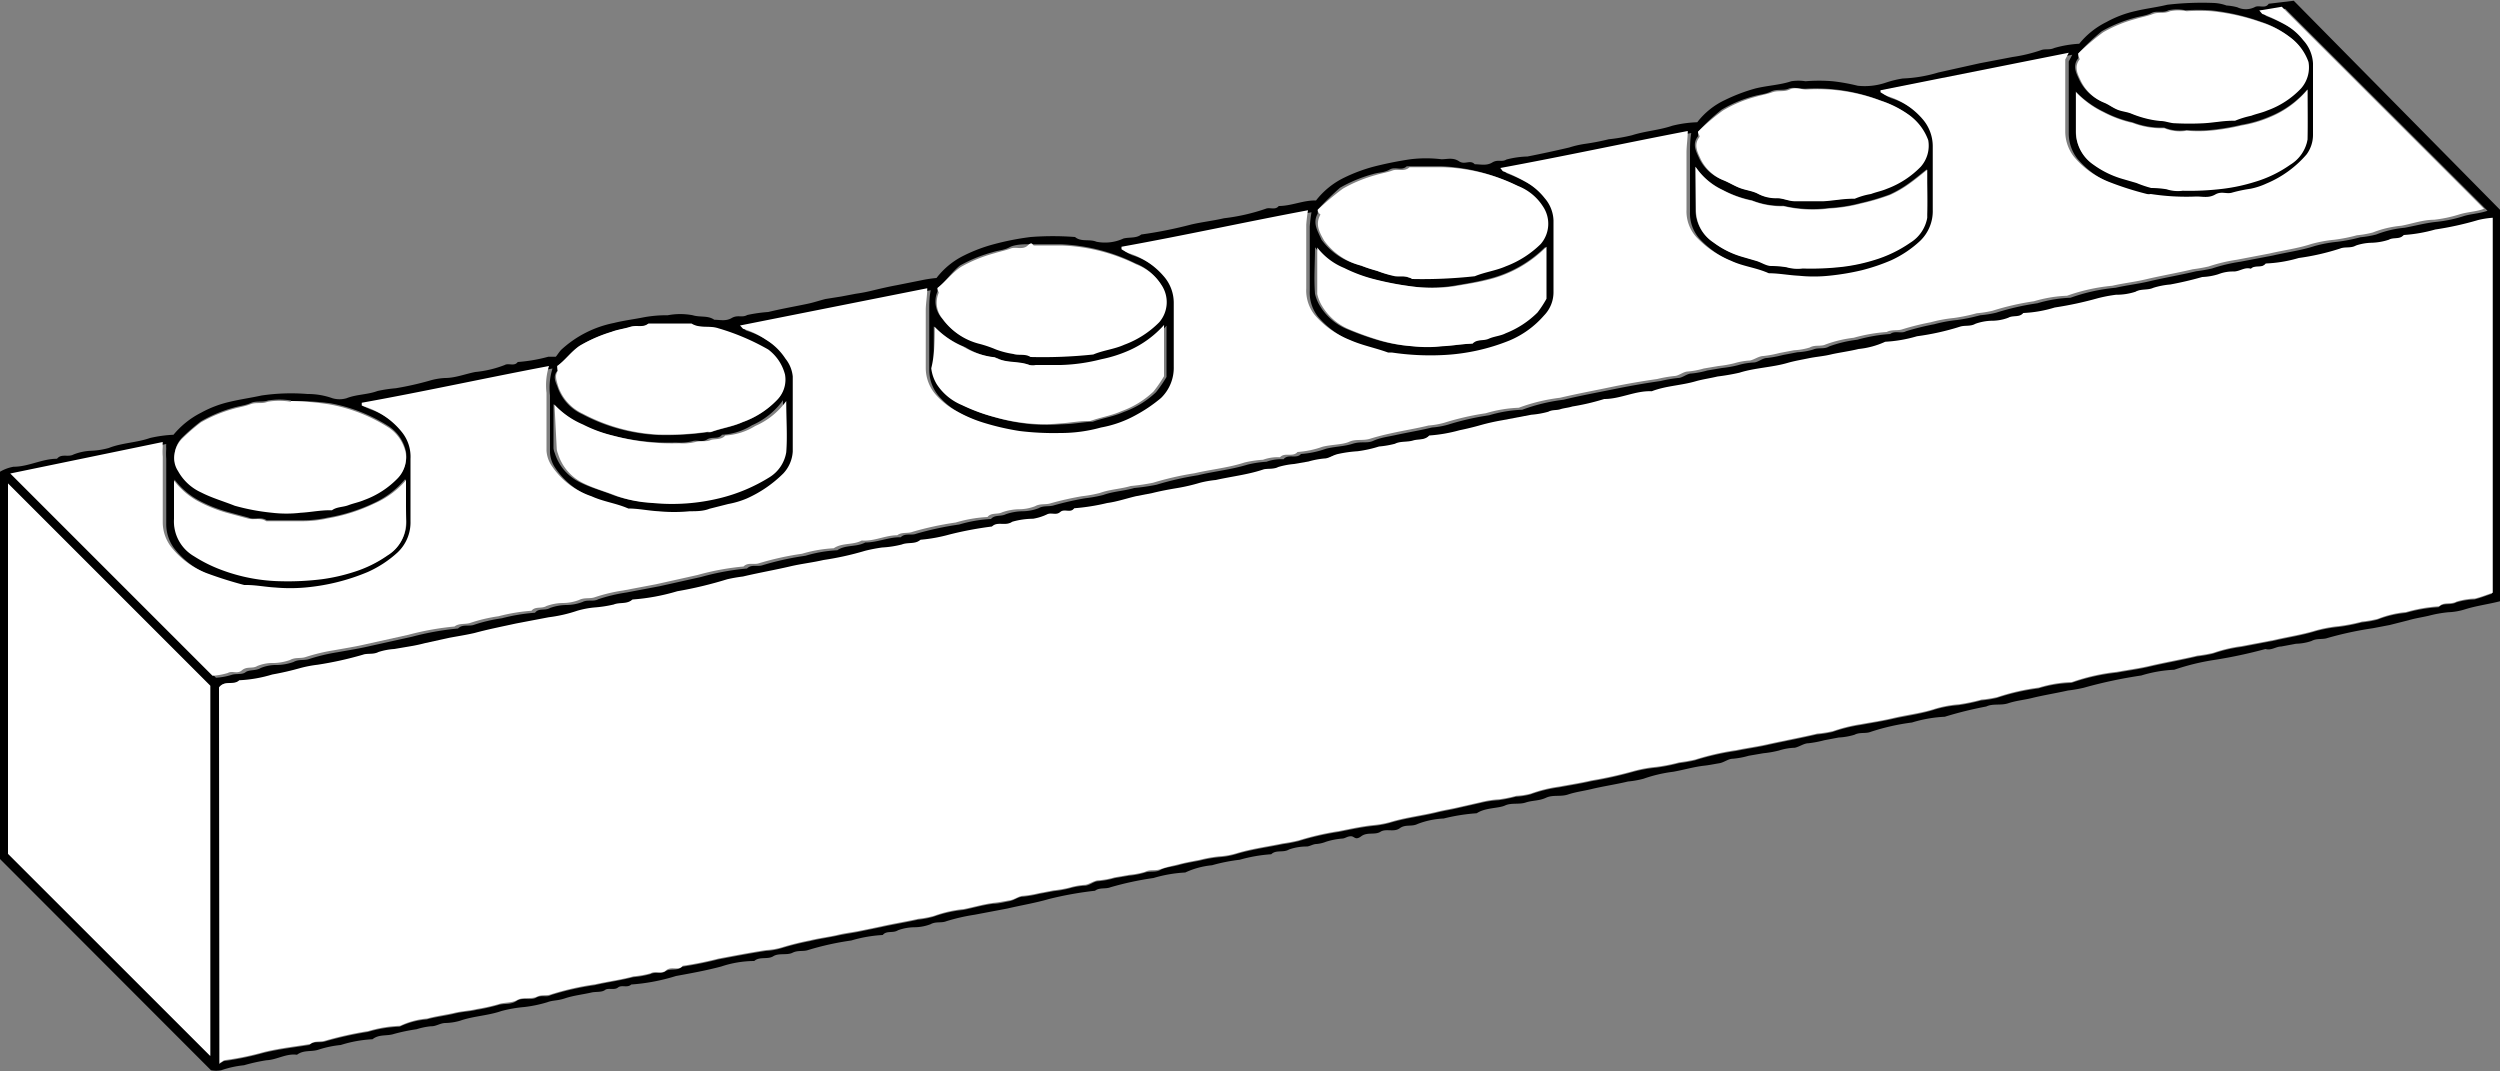 <svg id="Layer_1" data-name="Layer 1" xmlns="http://www.w3.org/2000/svg" viewBox="0 0 100 42.85"><rect x="0" y="0" width="100" height="42.85" fill="#808080" stroke="none"/><defs><style>.cls-1{fill:#fff;}</style></defs><path d="M356,388.52v15.66c-.47.12-.94.18-1.39.32a2.55,2.55,0,0,1-.68.12,4.89,4.89,0,0,0-.78.14c-.26.06-.54.1-.81.18l-.75.19-.68.13a13.88,13.88,0,0,0-1.81.39c-.2.07-.42,0-.64.12a2.07,2.07,0,0,1-.62.11l-.59.11c-.21,0-.4.17-.63.1a19,19,0,0,1-2,.43,9.24,9.24,0,0,0-1.65.4,5.29,5.29,0,0,0-1.32.23,18.47,18.47,0,0,0-2.3.49,5.48,5.48,0,0,1-.63.11c-.49.11-1,.19-1.48.31-.3.07-.61.1-.91.2s-.61,0-.88.13a15.47,15.47,0,0,0-1.66.41,5.3,5.3,0,0,0-1.31.23,8.77,8.77,0,0,0-1.67.38c-.19.07-.42,0-.63.11a2.6,2.6,0,0,1-.63.11l-.58.11a4.38,4.38,0,0,1-.63.12c-.18,0-.36.14-.55.18a2.32,2.32,0,0,0-.63.11,4.14,4.14,0,0,1-.63.11l-.58.1a3.29,3.29,0,0,1-.64.12c-.18,0-.35.15-.54.18s-.42.08-.63.1c-.41.05-.81.17-1.21.24a5.7,5.7,0,0,0-1.19.28,3.8,3.8,0,0,1-.62.11c-.5.12-1,.19-1.49.31-.3.07-.61.11-.91.21s-.6,0-.88.13-.54.1-.81.19-.57,0-.83.12-.79.08-1.13.31a7.55,7.55,0,0,0-1.32.21,3.33,3.33,0,0,0-1.05.22c-.24.12-.48,0-.71.17s-.55,0-.77.14-.53,0-.77.18-.27,0-.41,0-.21.07-.32.09a2.93,2.93,0,0,0-.68.13,1.31,1.31,0,0,1-.38.09c-.12,0-.25.08-.37.1a2.11,2.11,0,0,0-.73.12c-.23.14-.52,0-.71.19a6.05,6.05,0,0,0-1.26.22,7,7,0,0,0-1.11.22,3.27,3.27,0,0,0-1.07.29,5.45,5.45,0,0,0-1.27.22,12.53,12.53,0,0,0-1.72.37c-.2.08-.44,0-.62.14a13.88,13.88,0,0,0-1.84.33c-.55.16-1.11.25-1.66.38l-1.32.25a7.67,7.67,0,0,0-1.13.26c-.2.08-.42,0-.63.12a1.86,1.86,0,0,1-.63.12,2,2,0,0,0-.67.12c-.2.13-.46,0-.61.19a5.46,5.46,0,0,0-1.26.22,11.24,11.24,0,0,0-1.72.38c-.2.07-.41,0-.63.11s-.55,0-.77.14-.55,0-.76.19a4.25,4.25,0,0,0-1.32.22c-.6.16-1.21.27-1.81.38a7.86,7.86,0,0,1-1.79.34c-.16.15-.38,0-.53.12s-.39,0-.52.1-.37.06-.54.1c-.35.08-.72.12-1.05.23s-.48.07-.72.16a5.24,5.24,0,0,1-.91.19,5.35,5.35,0,0,0-.92.16c-.55.19-1.12.2-1.66.39a2.26,2.26,0,0,1-.58.09c-.21,0-.38.14-.58.13a2.85,2.85,0,0,0-.58.12,7.36,7.36,0,0,0-.91.19c-.28.09-.59,0-.85.21a5.07,5.07,0,0,0-1.27.23,4.13,4.13,0,0,0-.9.19c-.28.09-.59,0-.85.2-.43-.06-.8.2-1.22.22a7.26,7.26,0,0,0-.9.2,4,4,0,0,0-.91.2,1.12,1.12,0,0,1-.41,0L256,414.49V399a1.61,1.61,0,0,1,.54-.2c.6,0,1.14-.32,1.74-.32.18-.22.44-.05.66-.17a2.15,2.15,0,0,1,.72-.15,3.11,3.11,0,0,0,.69-.11c.53-.21,1.11-.21,1.65-.4a5.2,5.2,0,0,1,.94-.13,3.45,3.45,0,0,1,1.1-.88,4.41,4.41,0,0,1,1.16-.44c.42-.1.85-.16,1.26-.25a8.12,8.12,0,0,1,1.84-.06,2.94,2.94,0,0,1,1,.17,1,1,0,0,0,.56,0c.4-.16.84-.14,1.24-.29a5.57,5.57,0,0,1,.73-.11,12.34,12.34,0,0,0,1.34-.3,2.6,2.6,0,0,1,.63-.11c.41,0,.8-.16,1.21-.24a4.41,4.41,0,0,0,1.18-.28c.15-.09.38.07.52-.12a6.36,6.36,0,0,0,1.22-.21h.3c.05-.05.12-.17.21-.27a4.36,4.36,0,0,1,2.11-1.08c.4-.1.81-.15,1.21-.23a5.08,5.08,0,0,1,.95-.08,2.68,2.68,0,0,1,1,0c.29.09.61,0,.86.18.23,0,.46.07.7-.07s.41,0,.62-.12a5.86,5.86,0,0,1,.84-.12c.53-.13,1.06-.22,1.58-.33.24-.05.47-.13.71-.19l.63-.1.58-.11a6.38,6.38,0,0,0,.63-.12c.33-.08.67-.16,1-.22l1-.2a5.06,5.06,0,0,1,.6-.09,3.11,3.11,0,0,1,1.12-.91,6.28,6.28,0,0,1,1.17-.44,10.75,10.75,0,0,1,1.48-.29,11.61,11.61,0,0,1,1.77,0c.25.21.57.07.86.19a1.76,1.76,0,0,0,1.08-.13c.24-.06.51,0,.71-.16a17.18,17.18,0,0,0,2-.4c.43-.1.88-.15,1.31-.25a7.93,7.93,0,0,0,1.67-.38c.16-.07.38.07.52-.11.51,0,1-.24,1.49-.22a3.19,3.19,0,0,1,1.12-.91,6.56,6.56,0,0,1,1.17-.44,14.55,14.55,0,0,1,1.49-.3,5.14,5.14,0,0,1,1.24,0c.23,0,.46-.08.7.08s.44-.08.63.12c.23,0,.47.07.7-.07s.37,0,.57-.12a3.7,3.7,0,0,1,.84-.12c.56-.11,1.11-.23,1.67-.36a3.92,3.92,0,0,1,.66-.15,9.35,9.35,0,0,0,.92-.18,6.68,6.68,0,0,0,.93-.16c.53-.17,1.08-.2,1.61-.38a4.72,4.72,0,0,1,1-.14,3,3,0,0,1,1.11-.89,7,7,0,0,1,1.21-.46c.48-.12,1-.14,1.44-.29a1.81,1.81,0,0,1,.57,0,6.59,6.59,0,0,1,1.09,0,7.73,7.73,0,0,1,1,.18,2.63,2.63,0,0,0,1.14-.13,4,4,0,0,1,.66-.16,5.63,5.63,0,0,0,1.42-.24l1.66-.37,1.31-.25a6.2,6.2,0,0,0,1.13-.27c.17-.07.35,0,.54-.09a4.53,4.53,0,0,1,1-.17,3.25,3.25,0,0,1,1.09-.87,4.34,4.34,0,0,1,1.17-.44c.41-.1.85-.15,1.26-.25a12,12,0,0,1,1.89-.07,1.72,1.72,0,0,1,.48.1,2.26,2.26,0,0,1,.43.07.8.8,0,0,0,.69,0c.18-.11.42.08.57-.14l1-.12Zm-91.24,19.11v15.06c.1-.05.16-.12.23-.12a11.37,11.37,0,0,0,1.54-.32c.6-.15,1.23-.22,1.85-.32.17-.18.41-.07.62-.14a14.09,14.09,0,0,1,1.71-.38,5,5,0,0,1,1.27-.21,3.09,3.09,0,0,1,1.08-.29c.35-.1.73-.14,1.1-.23s.59-.08.88-.15a7.7,7.7,0,0,0,.86-.19c.25-.09.51,0,.76-.17s.54,0,.78-.13.41,0,.58-.1a10.91,10.91,0,0,1,1.76-.4c.51-.12,1-.18,1.54-.32a3.71,3.71,0,0,0,.68-.12c.21-.11.46,0,.62-.12s.49,0,.66-.18a14.11,14.11,0,0,0,1.44-.29c.63-.12,1.26-.24,1.9-.34a2.75,2.75,0,0,0,.67-.12,10.83,10.83,0,0,1,1.09-.27c.36-.09.74-.14,1.11-.22s.58-.1.87-.16l.87-.18c.49-.11,1-.19,1.48-.3a3.71,3.71,0,0,0,.63-.12,4.89,4.89,0,0,1,1.19-.27c.4-.08.79-.2,1.21-.25.2,0,.42-.06.63-.1s.36-.18.54-.18a4.5,4.5,0,0,0,.64-.11l.58-.11a4.37,4.37,0,0,0,.63-.11,2.78,2.78,0,0,1,.63-.11c.19,0,.36-.18.54-.18a3.29,3.29,0,0,0,.64-.12l.58-.1a3.19,3.19,0,0,0,.63-.12c.21-.08.44,0,.63-.11s.51-.13.75-.2.55-.12.81-.17a5.22,5.22,0,0,1,.79-.14,3,3,0,0,0,.67-.12c.62-.19,1.25-.27,1.87-.4a5.86,5.86,0,0,0,.63-.12,11,11,0,0,1,1.61-.37c.45-.09.9-.19,1.37-.24a3.76,3.76,0,0,0,.67-.12c.62-.19,1.25-.26,1.87-.41.23-.06.48-.1.71-.15l1.1-.25a3.85,3.85,0,0,1,.68-.1,5.27,5.27,0,0,0,.69-.14,2.8,2.8,0,0,0,.58-.09,5.49,5.49,0,0,1,1.13-.28c.43-.08.88-.15,1.31-.25a15.89,15.89,0,0,0,1.66-.37,5.29,5.29,0,0,1,.93-.17,7.32,7.32,0,0,0,.91-.18,6.37,6.37,0,0,0,.63-.11,10.5,10.5,0,0,1,1.66-.38c.43-.09.89-.15,1.31-.25.64-.14,1.28-.26,1.92-.41a4.35,4.35,0,0,0,.63-.1,6.22,6.22,0,0,1,1.13-.28c.43-.08.88-.15,1.31-.25s1.12-.19,1.66-.37a4.51,4.51,0,0,1,.93-.17,7.36,7.36,0,0,0,.91-.19,4.35,4.35,0,0,0,.63-.1,8.68,8.68,0,0,1,1.66-.38,4.93,4.93,0,0,1,1.32-.22,8,8,0,0,1,1.81-.41c.43-.08.89-.14,1.31-.24.64-.15,1.28-.26,1.91-.41a5.48,5.48,0,0,0,.63-.11,5.72,5.72,0,0,1,1.14-.27l1.31-.25c.55-.13,1.11-.21,1.66-.38a5.54,5.54,0,0,1,.92-.17,7.12,7.12,0,0,0,.92-.18,4.37,4.37,0,0,0,.63-.11,4.05,4.05,0,0,1,1.13-.27,6,6,0,0,1,1.32-.23c.19-.2.47-.06.7-.19a2.86,2.86,0,0,1,.73-.12c.25-.06.49-.16.71-.23v-15a3.52,3.52,0,0,0-.58.09,12.56,12.56,0,0,1-1.72.38,6.05,6.05,0,0,1-1.26.22c-.16.19-.41.08-.6.19a2.42,2.42,0,0,1-.68.12,2.13,2.13,0,0,0-.63.11c-.21.12-.43,0-.63.12a9.5,9.5,0,0,1-1.66.38,5.44,5.44,0,0,1-1.32.22c-.16.18-.43,0-.59.21-.25-.08-.45.1-.69.11a1.59,1.59,0,0,0-.62.11,2.46,2.46,0,0,1-.64.11c-.42.12-.85.22-1.28.3a3.18,3.18,0,0,0-.67.13c-.24.11-.49,0-.72.16a2.45,2.45,0,0,1-.78.12,5.88,5.88,0,0,0-.73.14,14.22,14.22,0,0,1-1.72.37,5,5,0,0,1-1.26.22c-.15.2-.41.08-.6.19a1.87,1.87,0,0,1-.68.12,2.13,2.13,0,0,0-.63.12c-.21.12-.43.05-.63.12a10.05,10.05,0,0,1-1.71.38,5.45,5.45,0,0,1-1.27.22,3.34,3.34,0,0,1-1.07.29c-.36.09-.74.14-1.11.22s-.59.08-.88.15-.59.11-.86.19c-.63.18-1.29.19-1.92.39a8.79,8.79,0,0,1-.87.15c-.29.07-.59.11-.87.19-.58.17-1.19.18-1.76.4-.65,0-1.25.3-1.9.31a9.16,9.16,0,0,1-1.28.3c-.15.05-.32.06-.48.11s-.31,0-.48.1a3.57,3.57,0,0,1-.68.12l-1.16.22a8.64,8.64,0,0,0-.85.19c-.28.08-.57.15-.86.21a6.13,6.13,0,0,1-1.21.21c-.18.16-.43.13-.65.2s-.51,0-.72.13a3.73,3.73,0,0,1-.64.11,4.88,4.88,0,0,1-.86.19,5.05,5.05,0,0,0-.78.11c-.19,0-.37.18-.55.18a3.34,3.34,0,0,0-.63.12l-.58.1a3.19,3.19,0,0,0-.63.12c-.21.08-.44,0-.63.11-.61.2-1.25.27-1.87.41a4.14,4.14,0,0,0-.63.11,7.32,7.32,0,0,1-.9.21c-.32.06-.64.12-1,.2l-.67.13c-.38.09-.76.22-1.14.27a8.44,8.44,0,0,1-1.32.21c-.15.21-.41,0-.56.15s-.36,0-.54.1a2.07,2.07,0,0,1-.55.17,3.08,3.08,0,0,0-.83.12c-.27.15-.59,0-.81.19a14.13,14.13,0,0,0-1.7.32,6.41,6.41,0,0,1-1.16.21c-.21.19-.5.09-.75.19a4.07,4.07,0,0,1-.79.12,6.63,6.63,0,0,0-.67.13,11.85,11.85,0,0,1-1.67.37c-.43.1-.88.15-1.31.25-.64.15-1.28.26-1.91.41a6.37,6.37,0,0,0-.63.11,15.9,15.9,0,0,1-2,.48,8.31,8.31,0,0,1-1.79.33c-.22.19-.51.1-.75.2a5,5,0,0,1-.79.12,3.61,3.61,0,0,0-.67.13,5.7,5.7,0,0,1-1.14.26l-1.31.25c-.55.12-1.11.23-1.66.38-.31.08-.64.13-1,.19l-1,.22a6.19,6.19,0,0,1-.62.13l-.59.1a2.6,2.6,0,0,0-.63.12c-.21.1-.43,0-.63.11a13.91,13.91,0,0,1-1.81.4,4.81,4.81,0,0,0-.68.13,11.5,11.5,0,0,1-1.13.26,5.37,5.37,0,0,1-1.32.23C265.35,407.56,265,407.32,264.76,407.63Zm5.71-11.28.33.15a3.09,3.09,0,0,1,1.42,1,1.57,1.57,0,0,1,.34,1.06c0,.83,0,1.67,0,2.5a1.65,1.65,0,0,1-.52,1.25,4.45,4.45,0,0,1-1.19.78,8.34,8.34,0,0,1-2.5.62,6.87,6.87,0,0,1-1.2,0c-.38,0-.77-.06-1.15-.1l-.09,0a15.78,15.78,0,0,1-1.52-.48,3.34,3.34,0,0,1-1.37-1,1.62,1.62,0,0,1-.37-1.05c0-.87,0-1.73,0-2.6a2.57,2.57,0,0,1,0-.4,1.06,1.06,0,0,1,0-.19l-6.1,1.26,8.09,8.09a2.71,2.71,0,0,0,.61-.11c.19-.07.43,0,.57-.11s.42-.05.61-.17a1.65,1.65,0,0,1,.68-.12,2.13,2.13,0,0,0,.63-.12c.21-.12.43-.05.63-.12a7.43,7.43,0,0,1,1.13-.27c.44-.08.89-.15,1.31-.25l1.67-.37a11.25,11.25,0,0,1,1.84-.33c.18-.18.42-.08.62-.14a6.3,6.3,0,0,1,1.14-.27,7.28,7.28,0,0,1,1.32-.22c.15-.2.4-.07.6-.19a2,2,0,0,1,.67-.12,1.86,1.86,0,0,0,.63-.12c.21-.11.43,0,.63-.11a6.62,6.62,0,0,1,1.13-.27l1.32-.25,1.66-.37a10.29,10.29,0,0,1,1.84-.34c.18-.18.42-.06.62-.13a11.5,11.5,0,0,1,1.72-.38,5.45,5.45,0,0,1,1.27-.22c.34-.23.77-.12,1.12-.31.49,0,.94-.22,1.42-.21.18-.18.42-.06.62-.14a12.53,12.53,0,0,1,1.72-.37,5.45,5.45,0,0,1,1.27-.22c.15-.18.4-.09.59-.19a2.16,2.16,0,0,1,.68-.12,1.81,1.81,0,0,0,.63-.12c.21-.12.42-.05.63-.12a12.41,12.41,0,0,1,1.24-.28,5.4,5.4,0,0,0,.72-.13c.41-.15.84-.16,1.24-.28a8.28,8.28,0,0,0,.89-.13,12.07,12.07,0,0,1,1.66-.38c.65-.16,1.32-.22,2-.43a4.4,4.4,0,0,1,.74-.11,1.73,1.73,0,0,1,.68-.1c.19-.23.51,0,.7-.21a3.79,3.79,0,0,0,1-.21c.35-.09.72-.09,1.07-.2s.57,0,.83-.12.57-.16.85-.22c.5-.11,1-.19,1.49-.31a3.19,3.19,0,0,0,.63-.11,10.76,10.76,0,0,1,1.66-.38,5.28,5.28,0,0,1,1.32-.22,7.23,7.23,0,0,1,1.65-.4c.65-.16,1.31-.28,2-.42s1.26-.24,1.89-.33a5.23,5.23,0,0,1,.69-.12c.18,0,.36-.18.54-.18a3.34,3.34,0,0,0,.63-.12l.59-.1a4.37,4.37,0,0,0,.63-.11,2.78,2.78,0,0,1,.63-.11c.18,0,.36-.18.54-.18a4.52,4.52,0,0,0,.64-.12l.58-.11a2.6,2.6,0,0,0,.63-.11c.21-.09.44,0,.63-.12a4.9,4.9,0,0,1,1.13-.27,6.52,6.52,0,0,1,1.32-.23c.19-.15.44,0,.63-.11a10.36,10.36,0,0,1,1.13-.28,5.54,5.54,0,0,1,.92-.17,7.15,7.15,0,0,0,.92-.19,4.35,4.35,0,0,0,.63-.1,10.5,10.5,0,0,1,1.66-.38,5.28,5.28,0,0,1,1.32-.22,7.41,7.41,0,0,1,1.81-.4c.43-.1.88-.15,1.31-.25.63-.15,1.28-.26,1.91-.41a6.37,6.37,0,0,0,.63-.11,6.62,6.62,0,0,1,1.13-.27l1.31-.25c.55-.13,1.12-.2,1.67-.38a5.35,5.35,0,0,1,.92-.17,6.66,6.66,0,0,0,.91-.18,3.93,3.93,0,0,0,.63-.11,4.12,4.12,0,0,1,1.14-.27c.43-.08.87-.2,1.31-.24a5.31,5.31,0,0,0,1-.21c.32-.11.67-.11,1-.23l-8.09-8.08-.9.15c.08.08.11.13.16.15a6.9,6.9,0,0,1,.87.41,2.47,2.47,0,0,1,.73.63,1.48,1.48,0,0,1,.39.93c0,.95,0,1.91,0,2.86a1.31,1.31,0,0,1-.26.78,4.31,4.31,0,0,1-1.6,1.16,2.82,2.82,0,0,1-.64.21,5.75,5.75,0,0,0-.72.15c-.24.1-.5,0-.69.08s-.5.06-.75.08a9.32,9.32,0,0,1-1.83-.1.39.39,0,0,1-.15,0,12.31,12.31,0,0,1-1.56-.5,3.46,3.46,0,0,1-1.37-1,1.65,1.65,0,0,1-.34-1c0-1,0-2,0-2.88l.14-.27-7.53,1.5v.08a2,2,0,0,0,.29.16,3,3,0,0,1,1.39.91,1.66,1.66,0,0,1,.41,1.08c0,.85,0,1.7,0,2.55a1.65,1.65,0,0,1-.51,1.25,4.37,4.37,0,0,1-1.15.77,7.8,7.8,0,0,1-1.18.4,9.82,9.82,0,0,1-1.32.22,5.91,5.91,0,0,1-1.19,0c-.41,0-.81-.07-1.21-.1h0c-.48-.23-1-.27-1.51-.5a3.94,3.94,0,0,1-1.38-.94,1.53,1.53,0,0,1-.4-1.09c0-.76,0-1.53,0-2.29,0-.29,0-.59.05-.87-2.47.48-4.95,1-7.5,1.48.06.06.09.12.14.14a6.3,6.3,0,0,1,.87.41,2.59,2.59,0,0,1,.77.66,1.43,1.43,0,0,1,.35.89c0,1,0,1.91,0,2.87a1.33,1.33,0,0,1-.38.93,3.75,3.75,0,0,1-1.38,1,8.1,8.1,0,0,1-2.62.58,10.43,10.43,0,0,1-2.09-.1h-.15c-.5-.19-1-.28-1.52-.5a3.59,3.59,0,0,1-1.41-1,1.57,1.57,0,0,1-.34-1.06c0-.85,0-1.7,0-2.55a5.73,5.73,0,0,1,.07-.58c-2.48.46-5,1-7.46,1.46l0,.1a2.09,2.09,0,0,0,.29.16,3,3,0,0,1,1.39.91,1.61,1.61,0,0,1,.41,1.08q0,1.27,0,2.55a1.68,1.68,0,0,1-.51,1.25,5.92,5.92,0,0,1-1,.68,4.52,4.52,0,0,1-1.4.5,6,6,0,0,1-1.63.22,11.19,11.19,0,0,1-1.63-.08,10.2,10.2,0,0,1-1.43-.33,5.56,5.56,0,0,1-1.15-.5,3.05,3.05,0,0,1-.74-.59,1.63,1.63,0,0,1-.43-1.12c0-.78,0-1.57,0-2.35,0-.27,0-.55.06-.82l-7.49,1.49c.05.05.08.12.12.13a3.39,3.39,0,0,1,.92.44,2.46,2.46,0,0,1,.78.76,1.33,1.33,0,0,1,.29.71q0,1.49,0,3a1.4,1.4,0,0,1-.38.88,4.9,4.9,0,0,1-1.46,1,3.53,3.53,0,0,1-.74.22l-.75.19c-.25.06-.53.06-.79.1a6.51,6.51,0,0,1-1.25,0c-.4,0-.8-.07-1.21-.11h0c-.47-.21-1-.27-1.47-.49a3.08,3.08,0,0,1-1.58-1.2,1.2,1.2,0,0,1-.22-.63c0-.38,0-.77,0-1.15v-1.14a2.56,2.56,0,0,1,.1-1.07c-2.52.48-5,1-7.49,1.47Zm-6.06,26V407.56l-8.09-8.09v14.81Zm74.72-40.1c0,.07,0,.16,0,.21-.25.31-.07.62.05.88a1.78,1.78,0,0,0,.93.86c.18.07.33.2.51.27s.38.09.56.16a4.22,4.22,0,0,0,.6.2,3.7,3.7,0,0,0,.58.1c.2,0,.39.08.58.09a11,11,0,0,0,1.15,0c.38,0,.77-.06,1.15-.1,0,0,.08,0,.1,0a3.75,3.75,0,0,1,.65-.2c.21-.08.43-.12.64-.21a3.48,3.48,0,0,0,1.35-.88,1.27,1.27,0,0,0,.3-1.06,2.08,2.08,0,0,0-.75-1,3.73,3.73,0,0,0-1.12-.58,8.56,8.56,0,0,0-2-.45,8.18,8.18,0,0,0-1,0,1.65,1.65,0,0,0-.67,0c-.23.13-.47,0-.68.11s-.48.13-.7.2a5.39,5.39,0,0,0-1.29.53A9.15,9.15,0,0,0,339.13,382.27Zm-15.21,3.13c0,.07,0,.16,0,.2-.25.32-.07.62.05.89a1.73,1.73,0,0,0,.93.85c.22.09.43.22.66.31s.47.11.68.21a1.49,1.49,0,0,0,.75.19c.27,0,.49.13.74.12h1.15c.38,0,.77-.07,1.15-.1,0,0,.07,0,.1,0a2.86,2.86,0,0,1,.65-.19c.21-.08.43-.12.64-.21a3.67,3.67,0,0,0,1.35-.88,1.27,1.27,0,0,0,.3-1.06,2.15,2.15,0,0,0-.75-1,4.09,4.09,0,0,0-1.12-.57,7.19,7.19,0,0,0-3-.46c-.23,0-.5-.08-.67,0s-.47,0-.69.11-.47.12-.7.19a5.12,5.12,0,0,0-1.28.54A8.24,8.24,0,0,0,323.92,385.4Zm-15.21,3.12c0,.06,0,.13,0,.17-.22.39,0,.7.15,1.05a2.64,2.64,0,0,0,1.49,1,5.31,5.31,0,0,0,.64.21,4.33,4.33,0,0,0,.7.21c.23,0,.47,0,.68.11a19.09,19.09,0,0,0,2.51-.11h0c.41-.17.84-.22,1.25-.4a4,4,0,0,0,1.39-.89,1.24,1.24,0,0,0,.09-1.5,2.06,2.06,0,0,0-1-.82,7.36,7.36,0,0,0-3-.75h-1.09c-.09,0-.21,0-.25,0-.21.2-.46,0-.68.13s-.44.11-.66.18a5.67,5.67,0,0,0-1.33.55A11,11,0,0,0,308.71,388.52Zm-15.21,3.13c0,.06,0,.12,0,.16a1,1,0,0,0,.16,1.05,2.58,2.58,0,0,0,1.49,1,4.83,4.83,0,0,1,.64.22,3.43,3.43,0,0,0,.7.18c.21.07.47,0,.68.12a19.16,19.16,0,0,0,2.51-.1l0,0c.4-.17.84-.21,1.24-.39a3.83,3.83,0,0,0,1.4-.9,1.23,1.23,0,0,0,.09-1.49,2.06,2.06,0,0,0-1-.82,7.37,7.37,0,0,0-3-.76h-1.09c-.09,0-.21,0-.26,0s-.46,0-.68.12-.43.12-.65.19a5.89,5.89,0,0,0-1.33.54C294.08,391,293.83,391.39,293.5,391.65Zm-15.21,3.12c0,.09,0,.18,0,.22-.17.2-.09.39,0,.61a1.87,1.87,0,0,0,1,1.12,7.19,7.19,0,0,0,3,.83,11.63,11.63,0,0,0,2-.11.32.32,0,0,0,.14,0c.41-.15.85-.21,1.25-.39a3.55,3.55,0,0,0,1.39-.9,1.15,1.15,0,0,0,.3-1,1.82,1.82,0,0,0-.67-1,9.23,9.23,0,0,0-2-.85c-.36-.12-.74,0-1.07-.19h-1.72c-.21.18-.48.06-.72.13s-.52.11-.75.2a5.79,5.79,0,0,0-1.28.56C278.84,394.2,278.61,394.54,278.29,394.77Zm-10.65,1.4v0a2.81,2.81,0,0,0-.92,0c-.24.08-.47,0-.69.1s-.47.12-.7.19a5.6,5.6,0,0,0-1.29.54,8,8,0,0,0-.76.66,1.09,1.09,0,0,0-.29.61.93.93,0,0,0,.14.67,2,2,0,0,0,.93.86c.43.22.89.35,1.34.53a8.68,8.68,0,0,0,1.49.28,4.91,4.91,0,0,0,1.15,0c.38,0,.76-.07,1.15-.1,0,0,.08,0,.1,0,.19-.14.44-.11.65-.2s.43-.12.64-.21a3.55,3.55,0,0,0,1.35-.88,1.2,1.2,0,0,0,.31-1,1.62,1.62,0,0,0-.66-1,6.58,6.58,0,0,0-2.37-.94A11.45,11.45,0,0,0,267.64,396.17Zm80.66-12.45a3.9,3.9,0,0,1-1.49,1.08,4.93,4.93,0,0,1-1.15.34,9.09,9.09,0,0,1-1.27.21,5.78,5.78,0,0,1-.93,0,1.64,1.64,0,0,1-.9-.1,3.18,3.18,0,0,1-1.26-.21,4.68,4.68,0,0,1-1.17-.43,3.82,3.82,0,0,1-1.1-.8v1.59a1.59,1.59,0,0,0,.7,1.31,3.74,3.74,0,0,0,1.17.57l.55.16a4.56,4.56,0,0,0,.59.2,4,4,0,0,1,.61.05,1.46,1.46,0,0,0,.65.06,11,11,0,0,0,1.62-.08,7.1,7.1,0,0,0,1.25-.27,4.85,4.85,0,0,0,1.43-.69,1.48,1.48,0,0,0,.69-1C348.34,385.08,348.3,384.44,348.3,383.72Zm-24.48,3.08v1.73a1.55,1.55,0,0,0,.7,1.3,3.56,3.56,0,0,0,1.17.58l.55.16c.2.06.39.16.59.2a4,4,0,0,1,.61.05,1.6,1.6,0,0,0,.65.05,11,11,0,0,0,1.62-.07,7.1,7.1,0,0,0,1.25-.27,5.11,5.11,0,0,0,1.43-.69,1.47,1.47,0,0,0,.68-1c.06-.63,0-1.27,0-1.92-.26.21-.49.4-.73.57a4.42,4.42,0,0,1-.76.44,9,9,0,0,1-1.15.34,6.21,6.21,0,0,1-1.27.2,5.12,5.12,0,0,1-1.83-.09,3.19,3.19,0,0,1-1.26-.22,4.3,4.3,0,0,1-1.17-.42A2.67,2.67,0,0,1,323.82,386.8Zm-6,3.22a4.88,4.88,0,0,1-2.34,1.3c-.46.12-.93.19-1.39.27a6.11,6.11,0,0,1-1.76,0,12.19,12.19,0,0,1-1.44-.28,6,6,0,0,1-1.21-.45,2.6,2.6,0,0,1-1.08-.82c0,.63-.05,1.25,0,1.86a1.58,1.58,0,0,0,.2.49,2.29,2.29,0,0,0,1,.89,11.91,11.91,0,0,0,1.26.46,6.29,6.29,0,0,0,1.35.25,5.35,5.35,0,0,0,1.2,0c.4,0,.8-.06,1.2-.1,0,0,0,0,0,0,.19-.17.44-.11.65-.2s.47-.11.68-.22a3.73,3.73,0,0,0,1.27-.83,4.31,4.31,0,0,0,.36-.55Zm-24.47,3.19c0,.56,0,1.14,0,1.7a1.58,1.58,0,0,0,.22.64,2.2,2.2,0,0,0,1,.83,7.22,7.22,0,0,0,1.3.48,7.65,7.65,0,0,0,1.4.26,6.76,6.76,0,0,0,1.19,0c.39,0,.77-.07,1.16-.1l.09,0c.41-.15.84-.21,1.24-.39a3.66,3.66,0,0,0,1.29-.79,5.55,5.55,0,0,0,.42-.61v-2a.09.09,0,0,0,0-.05l0,0a4.1,4.1,0,0,1-1.36,1,5.32,5.32,0,0,1-1.15.37,7.28,7.28,0,0,1-1.62.23h-1a.76.76,0,0,1-.26,0c-.44-.18-.95-.06-1.38-.31a3,3,0,0,1-1.27-.43A3.42,3.42,0,0,1,293.39,393.21Zm-15.21,3.11v1.76a.67.67,0,0,0,.05.19,1.94,1.94,0,0,0,1,1.17c.44.22.9.34,1.35.52a5.17,5.17,0,0,0,1.44.28,8,8,0,0,0,2.67-.19,6.81,6.81,0,0,0,2-.84,1.45,1.45,0,0,0,.67-1c.06-.64,0-1.3,0-2.05a3,3,0,0,1-1.24,1,2.53,2.53,0,0,1-1.2.38c-.15.2-.4.06-.6.19s-.41,0-.59.07a2.06,2.06,0,0,1-.65.05,9,9,0,0,1-2.63-.3,5.56,5.56,0,0,1-1.22-.45A3.4,3.4,0,0,1,278.18,396.32Zm-5.94,3a3.55,3.55,0,0,1-1.2.93,7.1,7.1,0,0,1-1.88.6,4.62,4.62,0,0,1-1.05.11c-.36,0-.73,0-1.09,0-.11,0-.24,0-.31,0-.24-.16-.5,0-.74-.11l-.74-.2a5.73,5.73,0,0,1-1.21-.47,3,3,0,0,1-1-.85c0,.58,0,1.06,0,1.54a1.61,1.61,0,0,0,.8,1.49,5.74,5.74,0,0,0,1.08.54,7.11,7.11,0,0,0,2.41.46,11,11,0,0,0,1.62-.08,7.32,7.32,0,0,0,1.25-.28,4.9,4.9,0,0,0,1.38-.67,1.54,1.54,0,0,0,.74-1.33C272.23,400.5,272.24,400,272.24,399.34Z" transform="translate(-256 -380.13)"/><path class="cls-1" d="M264.76,407.63c.23-.31.59-.07.81-.29a5.37,5.37,0,0,0,1.32-.23,11.5,11.5,0,0,0,1.13-.26,4.81,4.81,0,0,1,.68-.13,13.91,13.91,0,0,0,1.81-.4c.2-.07.42,0,.63-.11a2.6,2.6,0,0,1,.63-.12l.59-.1a6.19,6.19,0,0,0,.62-.13l1-.22c.32-.06.65-.11,1-.19.55-.15,1.11-.26,1.66-.38l1.31-.25a5.7,5.7,0,0,0,1.14-.26,3.61,3.61,0,0,1,.67-.13,5,5,0,0,0,.79-.12c.24-.1.53,0,.75-.2a8.31,8.31,0,0,0,1.79-.33,15.9,15.9,0,0,0,2-.48,6.37,6.37,0,0,1,.63-.11c.63-.15,1.27-.26,1.91-.41.43-.1.88-.15,1.31-.25a11.85,11.85,0,0,0,1.67-.37,6.63,6.63,0,0,1,.67-.13,4.07,4.07,0,0,0,.79-.12c.25-.1.54,0,.75-.19a6.41,6.41,0,0,0,1.16-.21,14.13,14.13,0,0,1,1.7-.32c.22-.22.54,0,.81-.19a3.08,3.08,0,0,1,.83-.12,2.07,2.07,0,0,0,.55-.17c.18-.1.37.05.54-.1s.41.06.56-.15a8.44,8.44,0,0,0,1.32-.21c.38-.05.76-.18,1.14-.27l.67-.13c.32-.08.64-.14,1-.2a7.32,7.32,0,0,0,.9-.21,4.14,4.14,0,0,1,.63-.11c.62-.14,1.26-.21,1.87-.41.19-.07.42,0,.63-.11a3.19,3.19,0,0,1,.63-.12l.58-.1a3.34,3.34,0,0,1,.63-.12c.18,0,.36-.14.55-.18a5.05,5.05,0,0,1,.78-.11,4.88,4.88,0,0,0,.86-.19,3.73,3.73,0,0,0,.64-.11c.21-.11.49-.06.72-.13s.47,0,.65-.2a6.13,6.13,0,0,0,1.21-.21c.29-.06.58-.13.86-.21a8.64,8.64,0,0,1,.85-.19l1.16-.22a3.57,3.57,0,0,0,.68-.12c.17-.09.33-.05.48-.1s.33-.06.48-.11a9.16,9.16,0,0,0,1.28-.3c.65,0,1.25-.34,1.9-.31.57-.22,1.18-.23,1.76-.4.28-.08.58-.12.87-.19a8.79,8.79,0,0,0,.87-.15c.63-.2,1.29-.21,1.92-.39.27-.08.57-.13.86-.19s.59-.08.88-.15.75-.13,1.11-.22a3.34,3.34,0,0,0,1.07-.29,5.45,5.45,0,0,0,1.27-.22,10.05,10.05,0,0,0,1.71-.38c.2-.07.42,0,.63-.12a2.13,2.13,0,0,1,.63-.12,1.87,1.87,0,0,0,.68-.12c.19-.11.45,0,.6-.19a5,5,0,0,0,1.26-.22,14.22,14.22,0,0,0,1.72-.37,5.88,5.88,0,0,1,.73-.14,2.45,2.45,0,0,0,.78-.12c.23-.13.48-.05.72-.16a3.18,3.18,0,0,1,.67-.13c.43-.08.86-.18,1.28-.3a2.46,2.46,0,0,0,.64-.11,1.59,1.59,0,0,1,.62-.11c.24,0,.44-.19.69-.11.16-.17.43,0,.59-.21a5.44,5.44,0,0,0,1.32-.22,9.5,9.5,0,0,0,1.66-.38c.2-.08.42,0,.63-.12a2.13,2.13,0,0,1,.63-.11,2.42,2.42,0,0,0,.68-.12c.19-.11.44,0,.6-.19a6.05,6.05,0,0,0,1.26-.22,12.56,12.56,0,0,0,1.72-.38,3.52,3.52,0,0,1,.58-.09v15c-.22.07-.46.17-.71.23a2.86,2.86,0,0,0-.73.12c-.23.13-.51,0-.7.19a6,6,0,0,0-1.32.23,4.05,4.05,0,0,0-1.13.27,4.37,4.37,0,0,1-.63.11,7.12,7.12,0,0,1-.92.18,5.54,5.54,0,0,0-.92.17c-.55.17-1.11.25-1.66.38l-1.31.25a5.72,5.72,0,0,0-1.14.27,5.48,5.48,0,0,1-.63.11c-.63.15-1.27.26-1.91.41-.42.1-.88.16-1.31.24a8,8,0,0,0-1.81.41,4.93,4.93,0,0,0-1.32.22,8.68,8.68,0,0,0-1.66.38,4.35,4.35,0,0,1-.63.1,7.36,7.36,0,0,1-.91.19,4.51,4.51,0,0,0-.93.17c-.54.18-1.11.24-1.66.37s-.88.17-1.31.25a6.22,6.22,0,0,0-1.13.28,4.35,4.35,0,0,1-.63.1c-.64.15-1.28.27-1.92.41-.42.1-.88.16-1.31.25a10.5,10.5,0,0,0-1.66.38,6.37,6.37,0,0,1-.63.11,7.32,7.32,0,0,1-.91.18,5.29,5.29,0,0,0-.93.17,15.89,15.89,0,0,1-1.66.37c-.43.1-.88.17-1.31.25a5.49,5.49,0,0,0-1.13.28,2.8,2.8,0,0,1-.58.09,5.27,5.27,0,0,1-.69.14,3.85,3.85,0,0,0-.68.1l-1.1.25c-.23.05-.48.09-.71.15-.62.15-1.25.22-1.87.41a3.76,3.76,0,0,1-.67.12c-.47.05-.92.15-1.37.24a11,11,0,0,0-1.61.37,5.86,5.86,0,0,1-.63.12c-.62.13-1.25.21-1.87.4a3,3,0,0,1-.67.12,5.22,5.22,0,0,0-.79.14c-.26.05-.54.1-.81.17s-.5.11-.75.2-.42,0-.63.11a3.19,3.19,0,0,1-.63.12l-.58.1a3.29,3.29,0,0,1-.64.12c-.18,0-.35.14-.54.18a2.78,2.78,0,0,0-.63.11,4.37,4.37,0,0,1-.63.11l-.58.11a4.5,4.5,0,0,1-.64.11c-.18,0-.35.15-.54.18s-.43.08-.63.1c-.42.05-.81.17-1.21.25a4.89,4.89,0,0,0-1.19.27,3.71,3.71,0,0,1-.63.12c-.49.11-1,.19-1.48.3l-.87.18c-.29.06-.59.09-.87.16s-.75.13-1.11.22a10.83,10.83,0,0,0-1.09.27,2.75,2.75,0,0,1-.67.12c-.64.1-1.27.22-1.9.34a14.11,14.11,0,0,1-1.44.29c-.17.22-.45,0-.66.18s-.41,0-.62.12a3.71,3.71,0,0,1-.68.12c-.51.14-1,.2-1.54.32a10.91,10.91,0,0,0-1.76.4c-.17.07-.38,0-.58.1s-.55,0-.78.13-.51.08-.76.17a7.7,7.7,0,0,1-.86.19c-.29.07-.59.08-.88.15s-.75.13-1.1.23a3.09,3.09,0,0,0-1.08.29,5,5,0,0,0-1.27.21,14.09,14.09,0,0,0-1.71.38c-.21.07-.45,0-.62.14-.62.1-1.25.17-1.85.32a11.37,11.37,0,0,1-1.54.32c-.07,0-.13.07-.23.12Z" transform="translate(-256 -380.13)"/><path class="cls-1" d="M270.47,396.35v-.11c2.5-.45,5-1,7.49-1.47a2.56,2.56,0,0,0-.1,1.07V397c0,.38,0,.77,0,1.15a1.2,1.2,0,0,0,.22.63,3.08,3.08,0,0,0,1.58,1.2c.48.22,1,.28,1.47.49h0c.41,0,.81.09,1.21.11a6.51,6.51,0,0,0,1.25,0c.26,0,.54,0,.79-.1l.75-.19a3.53,3.53,0,0,0,.74-.22,4.9,4.9,0,0,0,1.46-1,1.4,1.4,0,0,0,.38-.88q0-1.48,0-3a1.33,1.33,0,0,0-.29-.71,2.46,2.46,0,0,0-.78-.76,3.39,3.39,0,0,0-.92-.44s-.07-.08-.12-.13l7.49-1.49c0,.27-.05.55-.06.82,0,.78,0,1.57,0,2.35a1.63,1.63,0,0,0,.43,1.12,3.05,3.05,0,0,0,.74.59,5.56,5.56,0,0,0,1.15.5,10.2,10.2,0,0,0,1.43.33,11.19,11.19,0,0,0,1.63.08,6,6,0,0,0,1.63-.22,4.52,4.52,0,0,0,1.4-.5,5.92,5.92,0,0,0,1-.68,1.68,1.68,0,0,0,.51-1.25q0-1.28,0-2.55a1.61,1.61,0,0,0-.41-1.08,3,3,0,0,0-1.39-.91,2.09,2.09,0,0,1-.29-.16l0-.1c2.5-.45,5-1,7.46-1.46a5.73,5.73,0,0,0-.07.58c0,.85,0,1.7,0,2.55a1.57,1.57,0,0,0,.34,1.06,3.59,3.59,0,0,0,1.41,1c.5.22,1,.31,1.52.5h.15a10.43,10.43,0,0,0,2.09.1,8.1,8.1,0,0,0,2.62-.58,3.75,3.75,0,0,0,1.38-1,1.33,1.33,0,0,0,.38-.93c0-1,0-1.91,0-2.87a1.43,1.43,0,0,0-.35-.89,2.59,2.59,0,0,0-.77-.66,6.3,6.3,0,0,0-.87-.41c-.05,0-.08-.08-.14-.14,2.55-.47,5-1,7.5-1.48,0,.28-.05.58-.05.87,0,.76,0,1.53,0,2.29a1.53,1.53,0,0,0,.4,1.09,3.94,3.94,0,0,0,1.38.94c.49.23,1,.27,1.51.5h0c.4,0,.8.08,1.21.1a5.91,5.91,0,0,0,1.19,0,9.82,9.82,0,0,0,1.32-.22,7.8,7.8,0,0,0,1.18-.4,4.37,4.37,0,0,0,1.15-.77,1.65,1.65,0,0,0,.51-1.25c0-.85,0-1.7,0-2.55a1.66,1.66,0,0,0-.41-1.08,3,3,0,0,0-1.39-.91,2,2,0,0,1-.29-.16v-.08l7.53-1.5-.14.27c0,.93,0,1.91,0,2.88a1.65,1.65,0,0,0,.34,1,3.46,3.46,0,0,0,1.37,1,12.31,12.31,0,0,0,1.56.5.39.39,0,0,0,.15,0,9.32,9.32,0,0,0,1.83.1c.25,0,.49.07.75-.08s.45,0,.69-.08a5.75,5.75,0,0,1,.72-.15,2.82,2.82,0,0,0,.64-.21,4.31,4.31,0,0,0,1.6-1.16,1.31,1.31,0,0,0,.26-.78c0-1,0-1.91,0-2.86a1.48,1.48,0,0,0-.39-.93,2.47,2.47,0,0,0-.73-.63,6.9,6.9,0,0,0-.87-.41c-.05,0-.08-.07-.16-.15l.9-.15,8.09,8.08c-.3.12-.65.12-1,.23a5.31,5.31,0,0,1-1,.21c-.44,0-.88.16-1.31.24a4.12,4.12,0,0,0-1.14.27,3.93,3.93,0,0,1-.63.11,6.66,6.66,0,0,1-.91.18,5.35,5.35,0,0,0-.92.17c-.55.18-1.12.25-1.67.38l-1.31.25a6.62,6.62,0,0,0-1.13.27,6.37,6.37,0,0,1-.63.11c-.63.15-1.28.26-1.91.41-.43.1-.88.15-1.31.25a7.41,7.41,0,0,0-1.81.4,5.28,5.28,0,0,0-1.32.22,10.5,10.5,0,0,0-1.66.38,4.35,4.35,0,0,1-.63.1,7.15,7.15,0,0,1-.92.19,5.54,5.54,0,0,0-.92.17,10.36,10.36,0,0,0-1.13.28c-.19.07-.44,0-.63.11a6.52,6.52,0,0,0-1.32.23,4.9,4.9,0,0,0-1.13.27c-.19.09-.42,0-.63.12a2.6,2.6,0,0,1-.63.11l-.58.11a4.52,4.52,0,0,1-.64.12c-.18,0-.36.14-.54.18a2.78,2.78,0,0,0-.63.11,4.37,4.37,0,0,1-.63.11l-.59.1a3.34,3.34,0,0,1-.63.12c-.18,0-.36.17-.54.18a5.23,5.23,0,0,0-.69.12c-.63.09-1.27.2-1.89.33s-1.32.26-2,.42a7.23,7.23,0,0,0-1.65.4,5.28,5.28,0,0,0-1.32.22,10.76,10.76,0,0,0-1.66.38,3.19,3.19,0,0,1-.63.11c-.49.12-1,.2-1.49.31-.28.06-.56.13-.85.22s-.57,0-.83.12-.72.11-1.07.2a3.79,3.79,0,0,1-1,.21c-.19.22-.51,0-.7.21a1.73,1.73,0,0,0-.68.1,4.4,4.4,0,0,0-.74.11c-.64.21-1.31.27-2,.43a12.07,12.07,0,0,0-1.66.38,8.28,8.28,0,0,1-.89.13c-.4.12-.83.13-1.24.28a5.4,5.4,0,0,1-.72.13,12.41,12.41,0,0,0-1.24.28c-.21.07-.42,0-.63.12a1.81,1.81,0,0,1-.63.12,2.16,2.16,0,0,0-.68.12c-.19.1-.44,0-.59.19a5.45,5.45,0,0,0-1.27.22,12.53,12.53,0,0,0-1.72.37c-.2.08-.44,0-.62.14-.48,0-.93.25-1.42.21-.35.19-.78.08-1.12.31a5.45,5.45,0,0,0-1.27.22,11.5,11.5,0,0,0-1.72.38c-.2.07-.44-.05-.62.13a10.29,10.29,0,0,0-1.84.34l-1.66.37-1.32.25a6.62,6.62,0,0,0-1.13.27c-.2.07-.42,0-.63.11a1.86,1.86,0,0,1-.63.12,2,2,0,0,0-.67.12c-.2.12-.45,0-.6.19a7.28,7.28,0,0,0-1.32.22,6.3,6.3,0,0,0-1.14.27c-.2.06-.44,0-.62.14a11.25,11.25,0,0,0-1.84.33l-1.67.37c-.42.1-.87.17-1.31.25a7.43,7.43,0,0,0-1.13.27c-.2.07-.42,0-.63.12a2.13,2.13,0,0,1-.63.12,1.65,1.65,0,0,0-.68.12c-.19.12-.41,0-.61.17s-.38,0-.57.11a2.71,2.71,0,0,1-.61.11l-8.09-8.09,6.1-1.26a1.06,1.06,0,0,0,0,.19,2.57,2.57,0,0,0,0,.4c0,.87,0,1.73,0,2.6a1.62,1.62,0,0,0,.37,1.05,3.34,3.34,0,0,0,1.37,1,15.78,15.78,0,0,0,1.52.48l.09,0c.38,0,.77.08,1.15.1a6.87,6.87,0,0,0,1.2,0,8.34,8.34,0,0,0,2.5-.62,4.45,4.45,0,0,0,1.19-.78,1.65,1.65,0,0,0,.52-1.25c0-.83,0-1.67,0-2.5a1.57,1.57,0,0,0-.34-1.06,3.09,3.09,0,0,0-1.42-1Z" transform="translate(-256 -380.13)"/><path class="cls-1" d="M264.41,422.37l-8.09-8.09V399.47l8.09,8.09Z" transform="translate(-256 -380.13)"/><path class="cls-1" d="M339.13,382.27a9.15,9.15,0,0,1,1-.85,5.39,5.39,0,0,1,1.29-.53c.22-.07.47-.11.7-.2s.45,0,.68-.11a1.65,1.65,0,0,1,.67,0,8.18,8.18,0,0,1,1,0,8.56,8.56,0,0,1,2,.45,3.73,3.73,0,0,1,1.12.58,2.08,2.08,0,0,1,.75,1,1.27,1.27,0,0,1-.3,1.06,3.48,3.48,0,0,1-1.35.88c-.21.09-.43.13-.64.21a3.75,3.75,0,0,0-.65.2s-.06,0-.1,0c-.38,0-.77.08-1.15.1a11,11,0,0,1-1.15,0c-.19,0-.38-.09-.58-.09a3.7,3.7,0,0,1-.58-.1,4.22,4.22,0,0,1-.6-.2c-.18-.07-.38-.08-.56-.16s-.33-.2-.51-.27a1.78,1.78,0,0,1-.93-.86c-.12-.26-.3-.57-.05-.88C339.16,382.43,339.13,382.34,339.13,382.27Z" transform="translate(-256 -380.13)"/><path class="cls-1" d="M323.92,385.4a8.24,8.24,0,0,1,1-.85,5.12,5.12,0,0,1,1.28-.54c.23-.07.48-.11.7-.19s.46,0,.69-.11.44,0,.67,0a7.19,7.19,0,0,1,3,.46,4.09,4.09,0,0,1,1.12.57,2.15,2.15,0,0,1,.75,1,1.27,1.27,0,0,1-.3,1.06,3.67,3.67,0,0,1-1.35.88c-.21.09-.43.13-.64.21a2.86,2.86,0,0,0-.65.19s-.07,0-.1,0c-.38,0-.77.08-1.15.1h-1.15c-.25,0-.47-.13-.74-.12a1.49,1.49,0,0,1-.75-.19c-.21-.1-.46-.13-.68-.21s-.44-.22-.66-.31a1.73,1.73,0,0,1-.93-.85c-.12-.27-.3-.57-.05-.89C324,385.56,323.92,385.47,323.92,385.4Z" transform="translate(-256 -380.13)"/><path class="cls-1" d="M308.71,388.52a11,11,0,0,1,1-.84,5.67,5.67,0,0,1,1.33-.55c.22-.07.45-.1.66-.18s.47.07.68-.13c0,0,.16,0,.25,0h1.09a7.36,7.36,0,0,1,3,.75,2.06,2.06,0,0,1,1,.82,1.24,1.24,0,0,1-.09,1.5,4,4,0,0,1-1.39.89c-.41.18-.84.23-1.25.4h0a19.09,19.09,0,0,1-2.51.11c-.21-.15-.45-.08-.68-.11a4.33,4.33,0,0,1-.7-.21,5.31,5.31,0,0,1-.64-.21,2.64,2.64,0,0,1-1.49-1c-.2-.35-.37-.66-.15-1.05C308.73,388.65,308.71,388.58,308.71,388.52Z" transform="translate(-256 -380.13)"/><path class="cls-1" d="M293.5,391.65c.33-.26.58-.61.95-.85a5.89,5.89,0,0,1,1.33-.54c.22-.07.44-.11.65-.19s.48.07.68-.12.17,0,.26,0h1.09a7.37,7.37,0,0,1,3,.76,2.06,2.06,0,0,1,1,.82,1.23,1.23,0,0,1-.09,1.49,3.83,3.83,0,0,1-1.4.9c-.4.18-.84.22-1.24.39l0,0a19.16,19.16,0,0,1-2.51.1c-.21-.14-.47-.05-.68-.12a3.43,3.43,0,0,1-.7-.18,4.83,4.83,0,0,0-.64-.22,2.58,2.58,0,0,1-1.49-1,1,1,0,0,1-.16-1.05S293.5,391.71,293.5,391.65Z" transform="translate(-256 -380.13)"/><path class="cls-1" d="M278.29,394.77c.32-.23.55-.57.9-.81a5.79,5.79,0,0,1,1.28-.56c.23-.09.5-.12.75-.2s.51.05.72-.13h1.72c.33.21.71.07,1.07.19a9.23,9.23,0,0,1,2,.85,1.82,1.82,0,0,1,.67,1,1.15,1.15,0,0,1-.3,1,3.55,3.55,0,0,1-1.39.9c-.4.18-.84.24-1.25.39a.32.32,0,0,1-.14,0,11.63,11.63,0,0,1-2,.11,7.19,7.19,0,0,1-3-.83,1.87,1.87,0,0,1-1-1.12c-.06-.22-.14-.41,0-.61C278.32,395,278.29,394.86,278.29,394.77Z" transform="translate(-256 -380.13)"/><path class="cls-1" d="M267.64,396.17a11.45,11.45,0,0,1,1.56.14,6.58,6.58,0,0,1,2.37.94,1.62,1.62,0,0,1,.66,1,1.2,1.2,0,0,1-.31,1,3.55,3.55,0,0,1-1.35.88c-.21.09-.43.13-.64.21s-.46.06-.65.2c0,0-.07,0-.1,0-.39,0-.77.08-1.15.1a4.91,4.91,0,0,1-1.15,0,8.68,8.68,0,0,1-1.49-.28c-.45-.18-.91-.31-1.34-.53a2,2,0,0,1-.93-.86.93.93,0,0,1-.14-.67,1.09,1.09,0,0,1,.29-.61,8,8,0,0,1,.76-.66,5.6,5.6,0,0,1,1.29-.54c.23-.07.47-.1.7-.19s.45,0,.69-.1a2.81,2.81,0,0,1,.92,0Z" transform="translate(-256 -380.13)"/><path class="cls-1" d="M348.3,383.72c0,.72,0,1.36,0,2a1.48,1.48,0,0,1-.69,1,4.85,4.85,0,0,1-1.43.69,7.1,7.1,0,0,1-1.25.27,11,11,0,0,1-1.62.08,1.46,1.46,0,0,1-.65-.06,4,4,0,0,0-.61-.05,4.56,4.56,0,0,1-.59-.2l-.55-.16a3.74,3.74,0,0,1-1.17-.57,1.59,1.59,0,0,1-.7-1.31v-1.59a3.82,3.82,0,0,0,1.1.8,4.68,4.68,0,0,0,1.17.43,3.18,3.18,0,0,0,1.26.21,1.64,1.64,0,0,0,.9.1,5.78,5.78,0,0,0,.93,0,9.09,9.09,0,0,0,1.27-.21,4.93,4.93,0,0,0,1.15-.34A3.9,3.9,0,0,0,348.3,383.72Z" transform="translate(-256 -380.13)"/><path class="cls-1" d="M323.82,386.8a2.67,2.67,0,0,0,1.1.94,4.3,4.3,0,0,0,1.17.42,3.19,3.19,0,0,0,1.26.22,5.12,5.12,0,0,0,1.83.09,6.21,6.21,0,0,0,1.27-.2,9,9,0,0,0,1.15-.34,4.42,4.42,0,0,0,.76-.44c.24-.17.47-.36.73-.57,0,.65,0,1.29,0,1.92a1.47,1.47,0,0,1-.68,1,5.11,5.11,0,0,1-1.43.69,7.1,7.1,0,0,1-1.25.27,11,11,0,0,1-1.62.07,1.6,1.6,0,0,1-.65-.05,4,4,0,0,0-.61-.05c-.2,0-.39-.14-.59-.2l-.55-.16a3.56,3.56,0,0,1-1.17-.58,1.55,1.55,0,0,1-.7-1.3Z" transform="translate(-256 -380.13)"/><path class="cls-1" d="M317.86,390v2.08a4.31,4.31,0,0,1-.36.55,3.73,3.73,0,0,1-1.27.83c-.21.11-.46.12-.68.22s-.46,0-.65.2c0,0,0,0,0,0-.4,0-.8.08-1.2.1a5.35,5.35,0,0,1-1.2,0,6.29,6.29,0,0,1-1.35-.25,11.91,11.91,0,0,1-1.26-.46,2.29,2.29,0,0,1-1-.89,1.58,1.58,0,0,1-.2-.49c0-.61,0-1.23,0-1.86a2.6,2.6,0,0,0,1.08.82,6,6,0,0,0,1.21.45,12.19,12.19,0,0,0,1.44.28,6.11,6.11,0,0,0,1.76,0c.46-.08.93-.15,1.39-.27A4.88,4.88,0,0,0,317.86,390Z" transform="translate(-256 -380.13)"/><path class="cls-1" d="M293.39,393.21a3.42,3.42,0,0,0,1.13.78,3,3,0,0,0,1.27.43c.43.25.94.13,1.38.31a.76.76,0,0,0,.26,0h1a7.28,7.28,0,0,0,1.62-.23,5.32,5.32,0,0,0,1.15-.37,4.1,4.1,0,0,0,1.36-1l0,0a.09.09,0,0,1,0,.05v2a5.55,5.55,0,0,1-.42.61,3.66,3.66,0,0,1-1.29.79c-.4.18-.83.24-1.24.39l-.09,0c-.39,0-.77.08-1.16.1a6.76,6.76,0,0,1-1.19,0,7.65,7.65,0,0,1-1.4-.26,7.22,7.22,0,0,1-1.3-.48,2.2,2.2,0,0,1-1-.83,1.58,1.58,0,0,1-.22-.64C293.38,394.35,293.39,393.77,293.39,393.21Z" transform="translate(-256 -380.13)"/><path class="cls-1" d="M278.18,396.32a3.4,3.4,0,0,0,1.14.79,5.56,5.56,0,0,0,1.22.45,9,9,0,0,0,2.63.3,2.06,2.06,0,0,0,.65-.05c.18-.06.44,0,.59-.07s.45,0,.6-.19a2.53,2.53,0,0,0,1.2-.38,3,3,0,0,0,1.24-1c0,.75.05,1.41,0,2.05a1.45,1.45,0,0,1-.67,1,6.81,6.81,0,0,1-2,.84,8,8,0,0,1-2.67.19,5.17,5.17,0,0,1-1.44-.28c-.45-.18-.91-.3-1.35-.52a1.94,1.94,0,0,1-1-1.17.67.67,0,0,1-.05-.19Z" transform="translate(-256 -380.13)"/><path class="cls-1" d="M272.24,399.34c0,.64,0,1.16,0,1.68a1.54,1.54,0,0,1-.74,1.33,4.9,4.9,0,0,1-1.38.67,7.32,7.32,0,0,1-1.25.28,11,11,0,0,1-1.62.08,7.11,7.11,0,0,1-2.41-.46,5.74,5.74,0,0,1-1.08-.54,1.61,1.61,0,0,1-.8-1.49c0-.48,0-1,0-1.54a3,3,0,0,0,1,.85,5.73,5.73,0,0,0,1.21.47l.74.2c.24.07.5-.05.74.11.07,0,.2,0,.31,0,.36,0,.73,0,1.09,0a4.62,4.62,0,0,0,1.05-.11,7.1,7.1,0,0,0,1.88-.6A3.55,3.55,0,0,0,272.24,399.34Z" transform="translate(-256 -380.13)"/></svg>